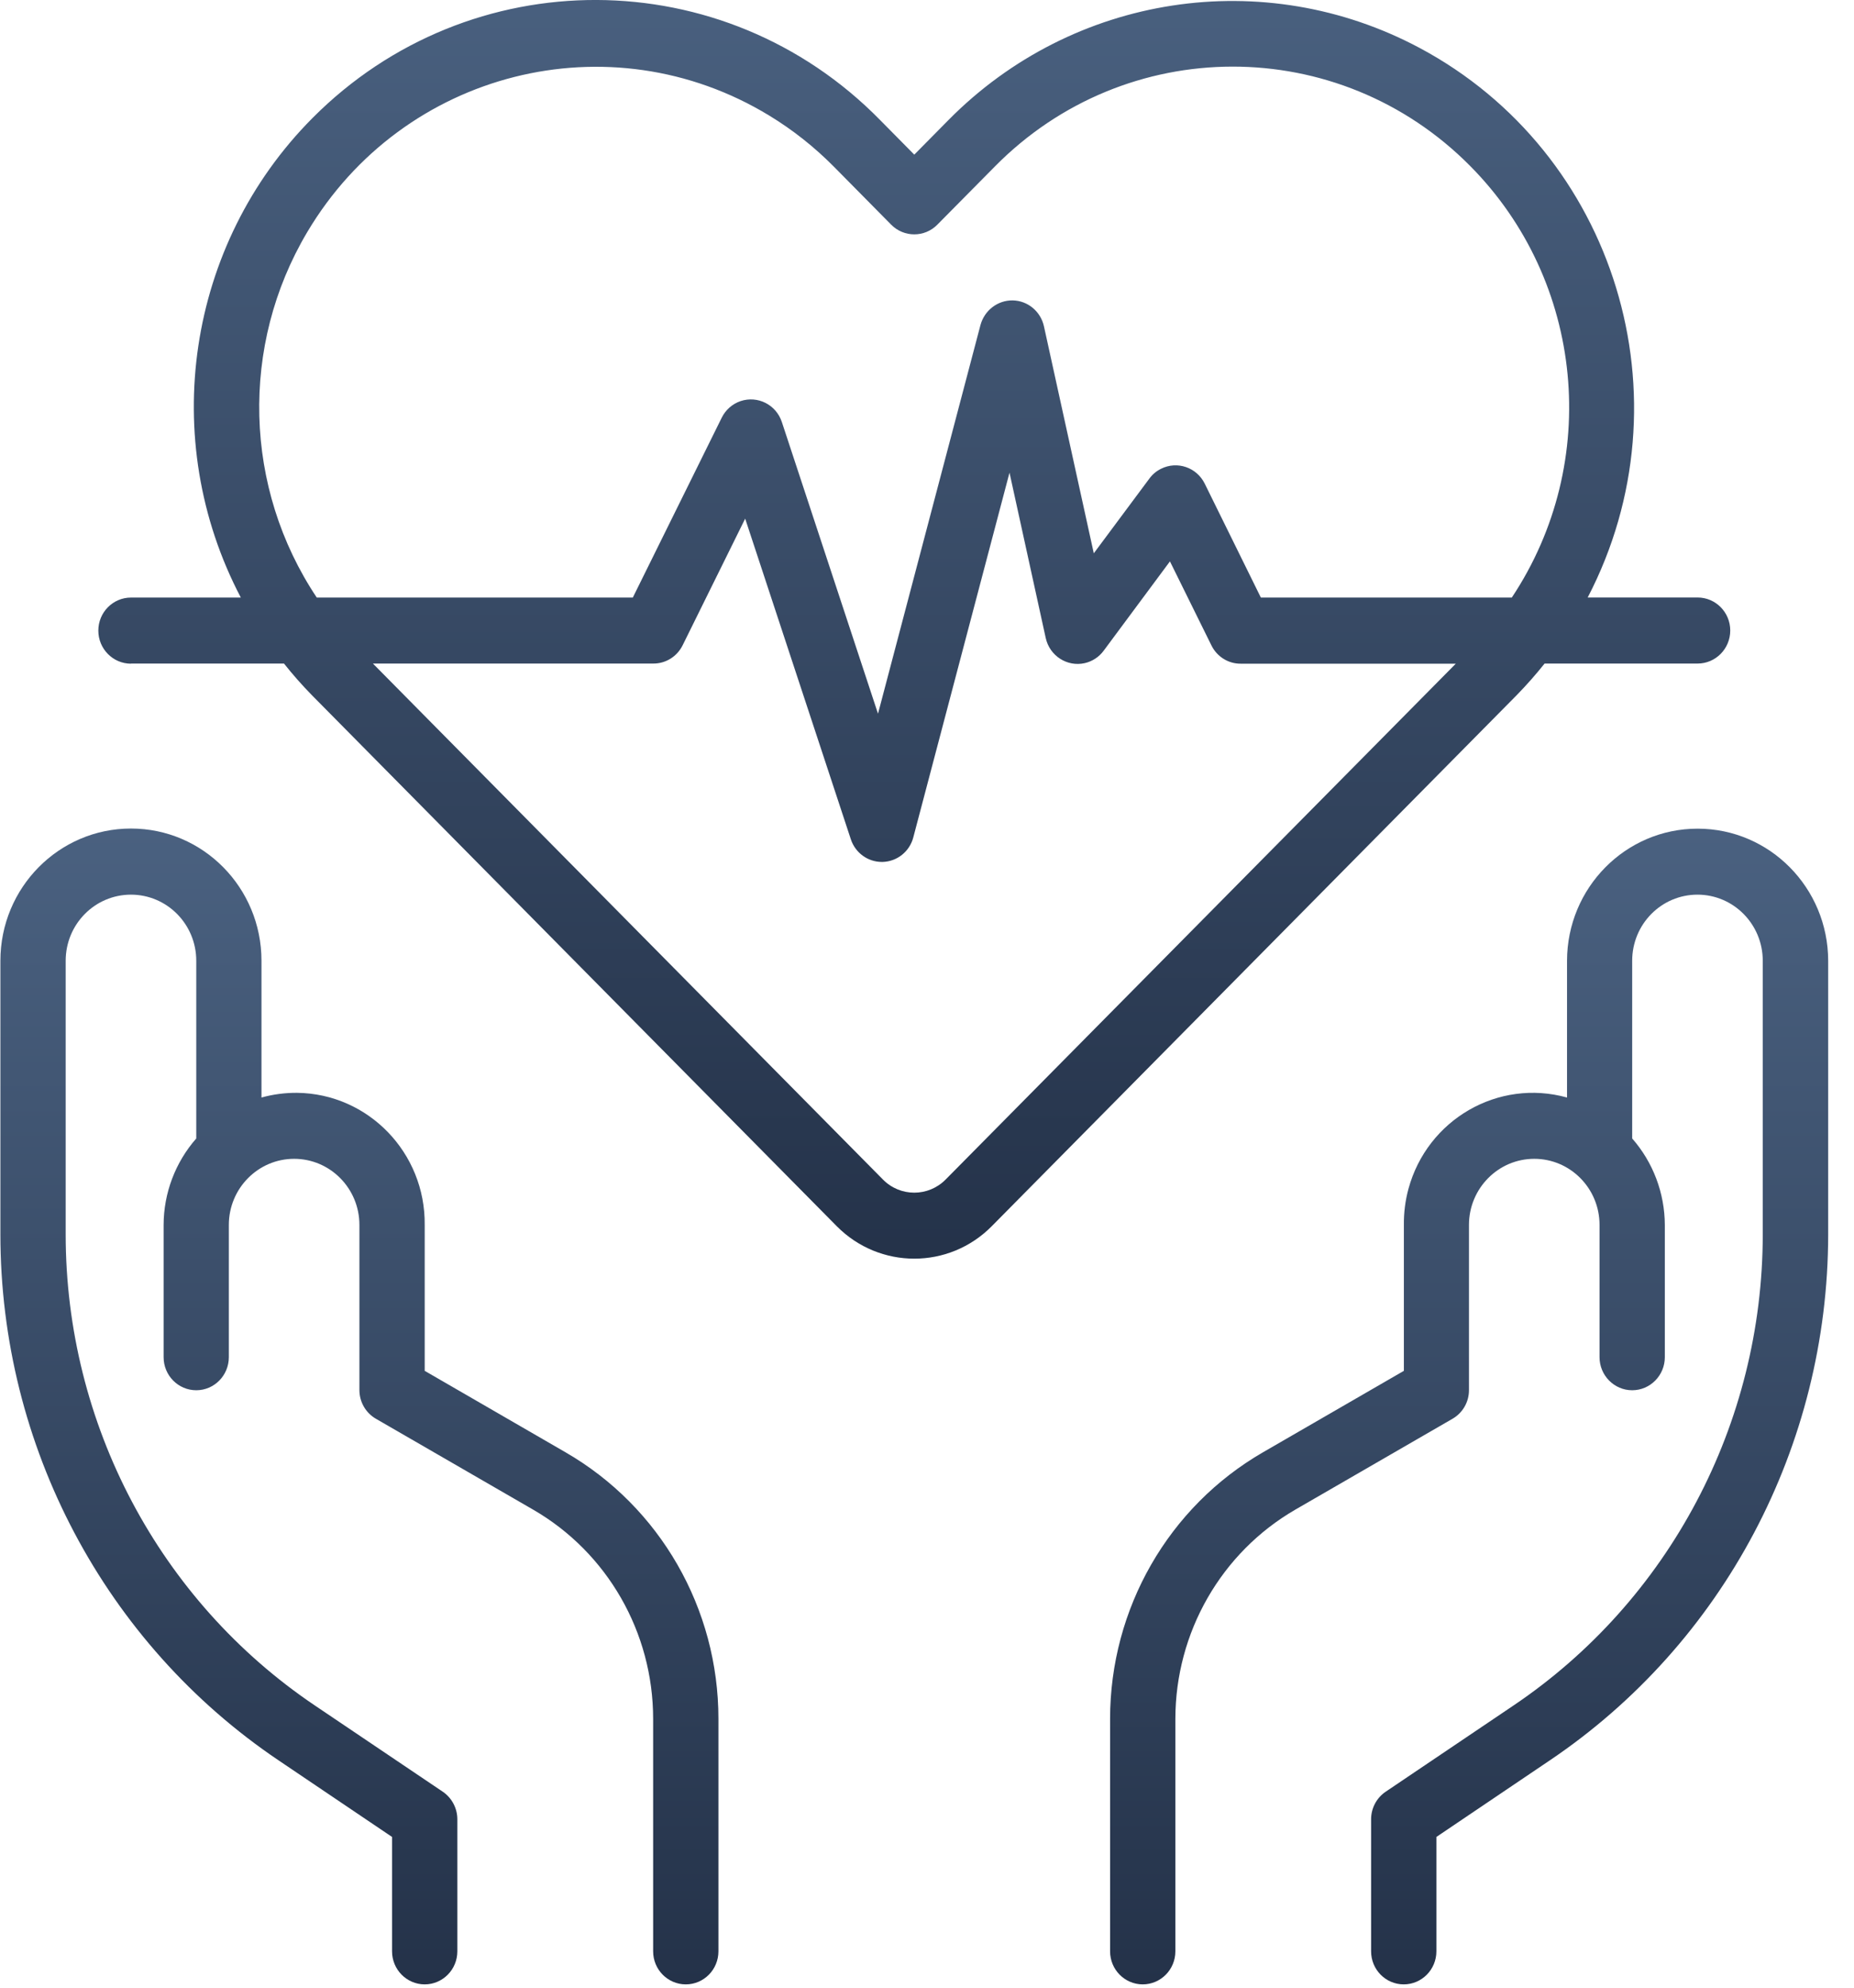 <?xml version="1.0" encoding="UTF-8"?>
<svg width="28px" height="30px" viewBox="0 0 28 30" version="1.1" xmlns="http://www.w3.org/2000/svg" xmlns:xlink="http://www.w3.org/1999/xlink">
    <!-- Generator: Sketch 51.3 (57544) - http://www.bohemiancoding.com/sketch -->
    <title>002-heart-rate</title>
    <desc>Created with Sketch.</desc>
    <defs>
        <linearGradient x1="50%" y1="-2.48949813e-15%" x2="50%" y2="100%" id="linearGradient-1">
            <stop stop-color="#4A6180" offset="0%"></stop>
            <stop stop-color="#243249" offset="100%"></stop>
        </linearGradient>
    </defs>
    <g id="Mobile" stroke="none" stroke-width="1" fill="none" fill-rule="evenodd">
        <g id="About_Mobile" transform="translate(-49, -1127)" fill="url(#linearGradient-1)" fill-rule="nonzero">
            <g id="about_add" transform="translate(49, 1005)">
                <g id="Group-5">
                    <g id="Group-4" transform="translate(0, 122)">
                        <g id="002-heart-rate">
                            <path d="M25.638,9.018 L23.978,9.018 C25.54,6.017 24.403,2.304 21.439,0.723 C19.088,-0.531 16.204,-0.09 14.324,1.812 L13.808,2.334 L13.292,1.812 C10.932,-0.593 7.093,-0.606 4.718,1.783 C2.821,3.69 2.382,6.63 3.637,9.019 L1.978,9.019 C1.706,9.019 1.485,9.242 1.485,9.518 C1.485,9.793 1.706,10.017 1.978,10.017 L1.978,10.015 L4.289,10.015 C4.421,10.181 4.56,10.339 4.708,10.49 L12.638,18.508 C13.285,19.16 14.331,19.16 14.977,18.508 L22.908,10.49 C23.055,10.339 23.195,10.181 23.327,10.015 L25.638,10.015 C25.91,10.015 26.131,9.792 26.131,9.516 C26.131,9.241 25.91,9.018 25.638,9.018 Z M14.281,17.803 C14.019,18.067 13.596,18.067 13.335,17.803 L5.632,10.015 L9.864,10.015 C10.052,10.017 10.223,9.911 10.308,9.742 L11.254,7.828 L12.85,12.668 C12.917,12.871 13.105,13.009 13.317,13.009 L13.332,13.009 C13.55,13.002 13.737,12.852 13.793,12.639 L15.246,7.134 L15.793,9.629 C15.852,9.898 16.115,10.068 16.381,10.009 C16.496,9.983 16.599,9.916 16.669,9.82 L17.669,8.473 L18.296,9.742 C18.38,9.912 18.552,10.019 18.739,10.017 L21.986,10.017 L14.281,17.803 Z M22.832,9.019 L19.042,9.019 L18.195,7.301 C18.074,7.054 17.779,6.953 17.535,7.075 C17.464,7.11 17.403,7.161 17.357,7.225 L16.519,8.351 L15.766,4.924 C15.716,4.7 15.522,4.538 15.294,4.534 C15.068,4.531 14.869,4.683 14.808,4.904 L13.26,10.772 L11.808,6.37 C11.722,6.108 11.443,5.967 11.184,6.054 C11.061,6.096 10.958,6.186 10.9,6.304 L9.557,9.019 L4.784,9.019 C3.68,7.366 3.623,5.215 4.639,3.505 C6.086,1.068 9.21,0.28 11.617,1.744 C11.973,1.96 12.301,2.22 12.595,2.517 L13.459,3.391 C13.652,3.586 13.964,3.586 14.156,3.391 L15.021,2.517 C17.001,0.506 20.218,0.501 22.204,2.506 C23.928,4.244 24.191,6.976 22.832,9.019 Z" id="Shape"></path>
                            <path d="M8.54,21.919 L6.414,20.69 L6.414,18.488 C6.426,17.399 5.562,16.506 4.486,16.494 C4.305,16.493 4.124,16.516 3.949,16.565 L3.949,14.501 C3.949,13.398 3.067,12.505 1.978,12.505 C0.889,12.505 0.006,13.398 0.006,14.501 L0.006,18.63 C0.006,21.822 1.584,24.803 4.21,26.571 L5.921,27.725 L5.921,29.451 C5.921,29.727 6.142,29.95 6.414,29.95 C6.686,29.95 6.907,29.727 6.907,29.451 L6.907,27.458 C6.907,27.292 6.824,27.136 6.688,27.043 L4.757,25.742 C2.405,24.159 0.992,21.489 0.992,18.63 L0.992,14.501 C0.992,13.949 1.433,13.503 1.978,13.503 C2.522,13.503 2.964,13.949 2.964,14.501 L2.964,17.183 C2.648,17.543 2.472,18.007 2.471,18.488 L2.471,20.484 C2.471,20.759 2.691,20.983 2.964,20.983 C3.236,20.983 3.456,20.759 3.456,20.484 L3.456,18.488 C3.456,17.937 3.898,17.49 4.442,17.49 C4.987,17.49 5.428,17.937 5.428,18.488 L5.428,20.98 C5.428,21.158 5.522,21.323 5.675,21.412 L8.05,22.784 C9.171,23.431 9.864,24.636 9.864,25.943 L9.864,29.451 C9.864,29.727 10.085,29.95 10.357,29.95 C10.63,29.95 10.85,29.727 10.85,29.451 L10.85,25.943 C10.851,24.279 9.969,22.743 8.54,21.919 Z" id="Shape"></path>
                            <path d="M25.638,12.507 C24.55,12.507 23.668,13.399 23.666,14.501 L23.666,16.565 C22.629,16.276 21.556,16.894 21.271,17.944 C21.223,18.121 21.2,18.304 21.202,18.488 L21.202,20.69 L19.075,21.919 C17.647,22.743 16.765,24.279 16.765,25.943 L16.765,29.451 C16.765,29.727 16.986,29.95 17.258,29.95 C17.53,29.95 17.751,29.727 17.751,29.451 L17.751,25.943 C17.752,24.637 18.444,23.432 19.564,22.784 L21.939,21.412 C22.092,21.323 22.186,21.158 22.185,20.98 L22.185,18.488 C22.185,17.937 22.627,17.49 23.171,17.49 C23.716,17.49 24.157,17.937 24.157,18.488 L24.157,20.484 C24.157,20.759 24.378,20.983 24.65,20.983 C24.922,20.983 25.143,20.759 25.143,20.484 L25.143,18.488 C25.141,18.007 24.966,17.543 24.65,17.183 L24.65,14.501 C24.65,13.949 25.091,13.503 25.636,13.503 C26.18,13.503 26.622,13.949 26.622,14.501 L26.622,18.63 C26.621,21.489 25.208,24.158 22.856,25.742 L20.926,27.043 C20.789,27.136 20.707,27.292 20.707,27.458 L20.707,29.451 C20.707,29.727 20.927,29.95 21.2,29.95 C21.472,29.95 21.693,29.727 21.693,29.451 L21.693,27.725 L23.403,26.571 C26.03,24.803 27.608,21.822 27.61,18.63 L27.61,14.501 C27.608,13.399 26.726,12.507 25.638,12.507 Z" id="Shape"></path>
                        </g>
                    </g>
                </g>
            </g>
        </g>
    </g>
</svg>